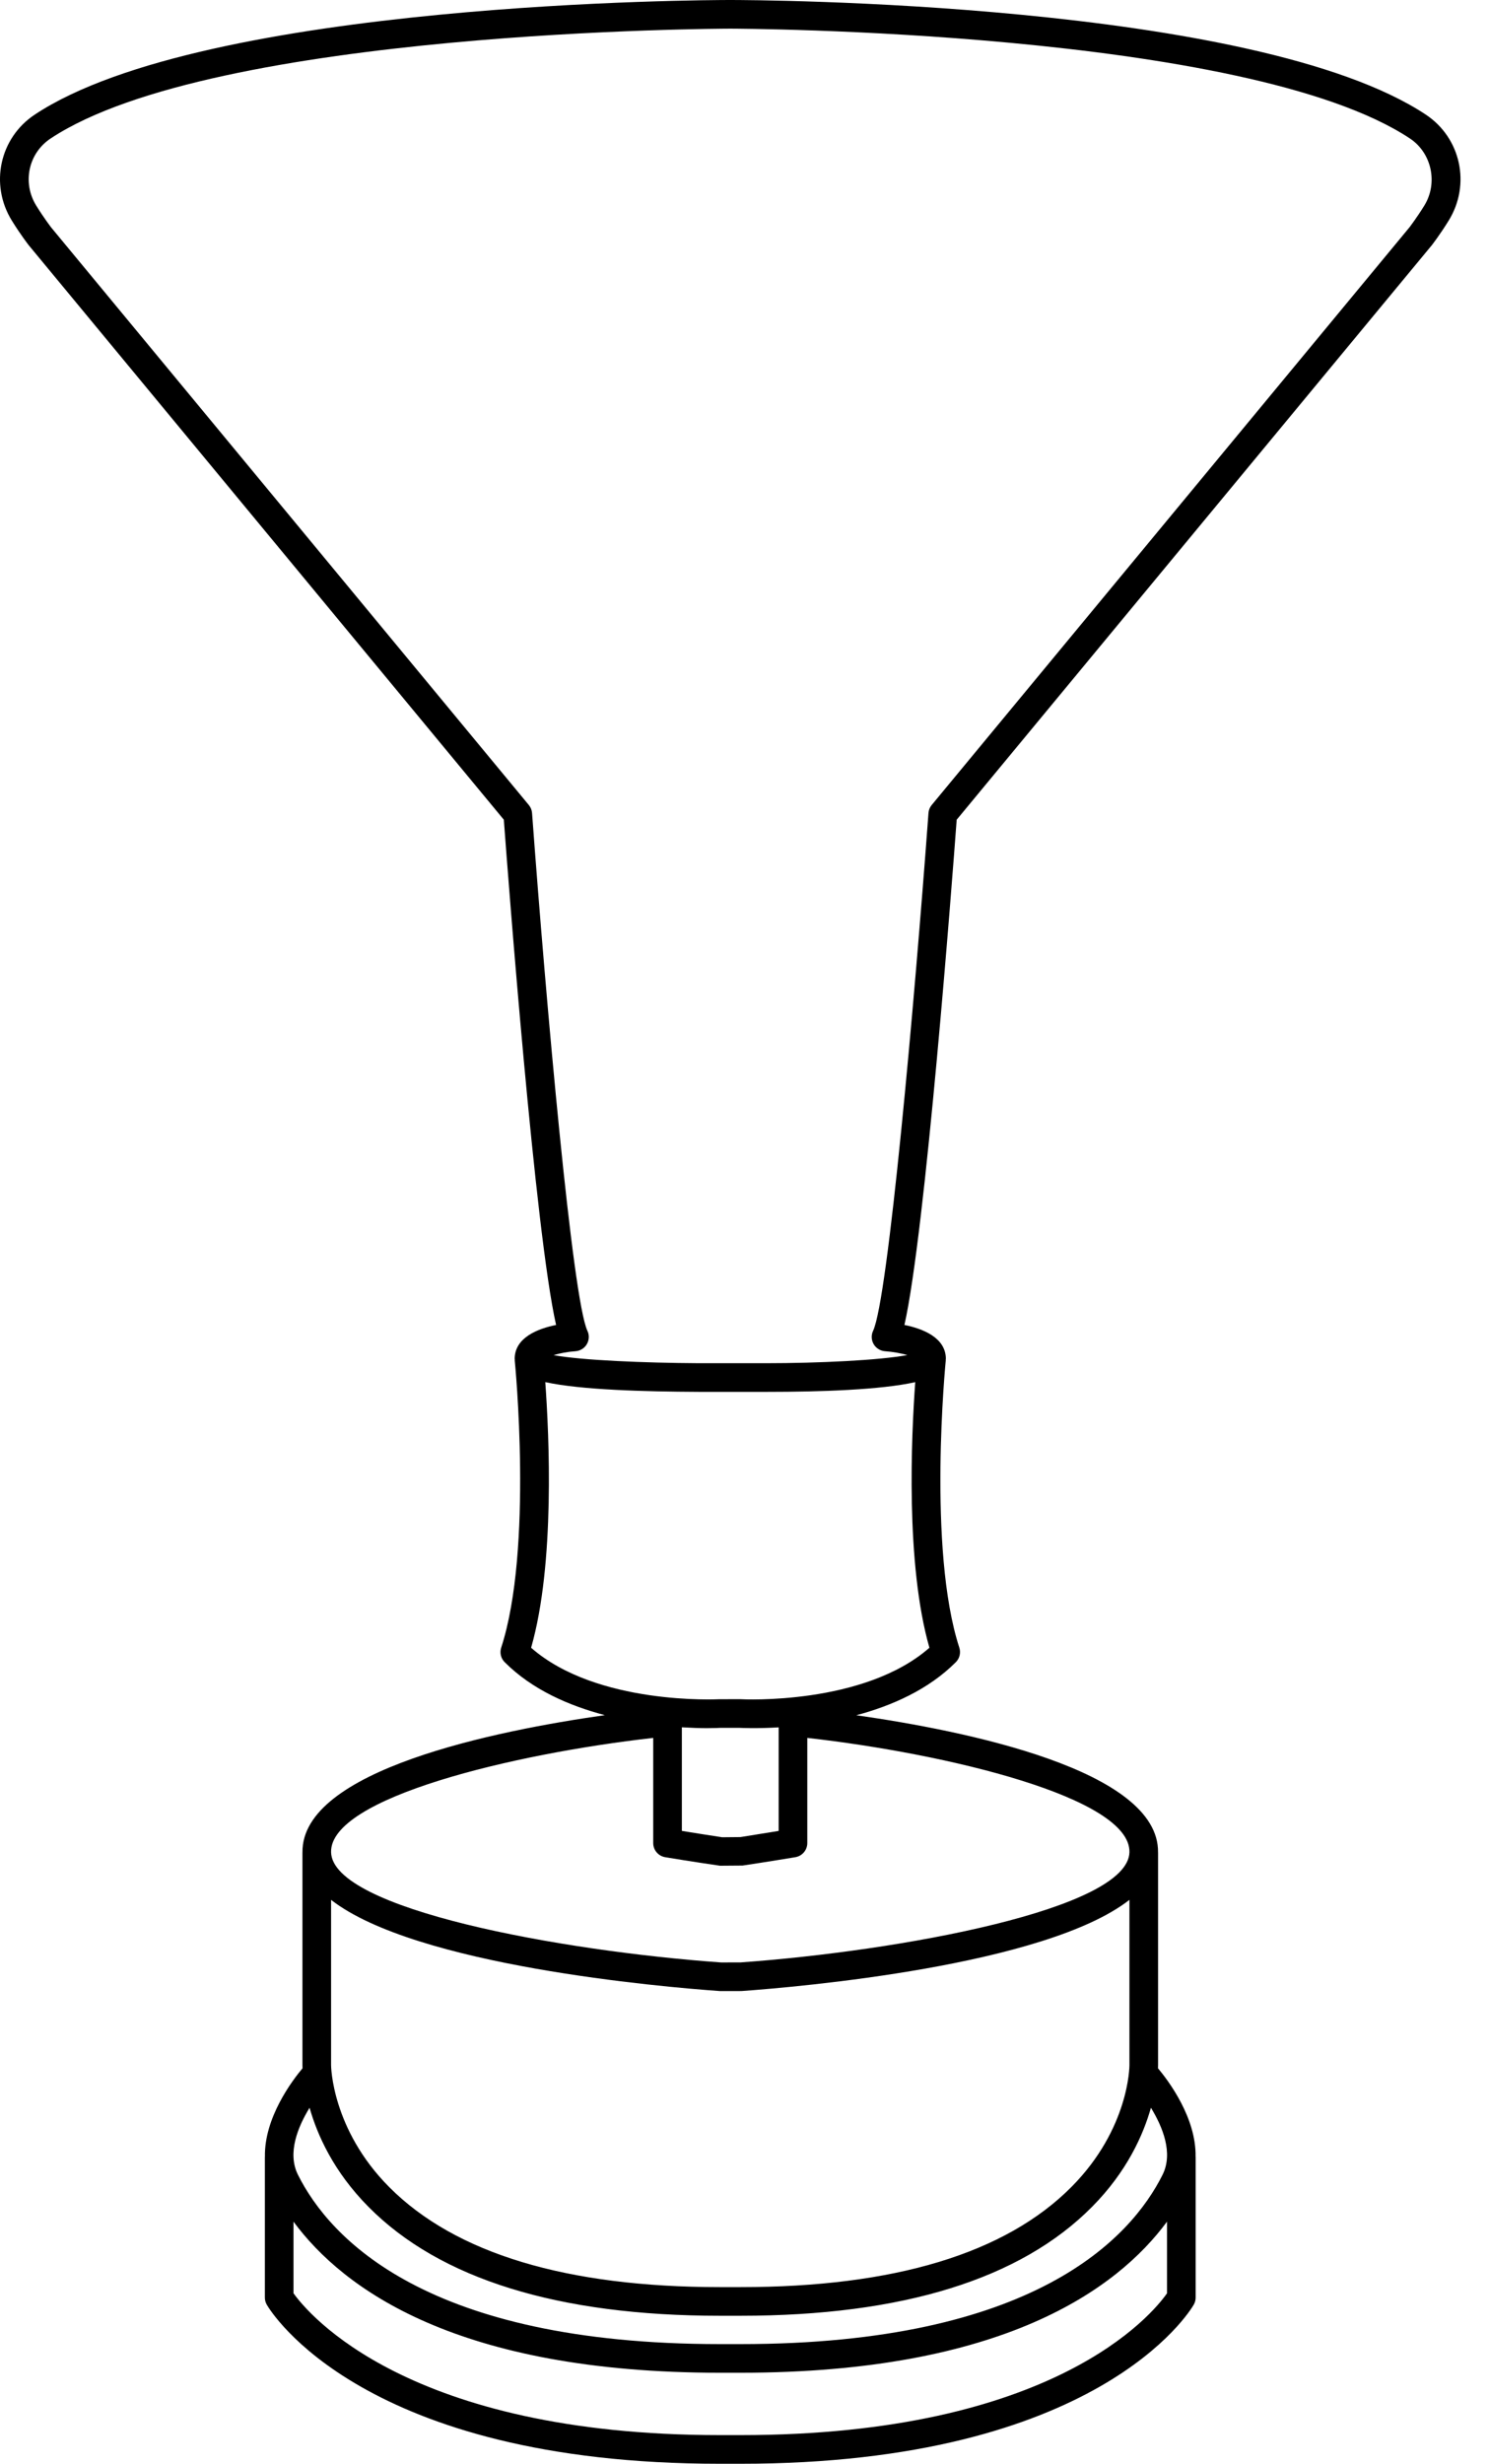 <svg width="52" height="86" viewBox="0 0 52 86" fill="none" xmlns="http://www.w3.org/2000/svg">
<path d="M49.79 3.999C43.821 0.046 26.25 0 25.5 0C24.755 0 7.184 0.046 1.216 3.999C-0.013 4.812 -0.366 6.438 0.413 7.7C0.717 8.193 1.001 8.558 1.01 8.568L17.595 28.613C17.754 30.749 18.689 43.029 19.42 46.249C18.8 46.374 17.974 46.682 17.974 47.433C17.974 47.441 17.978 47.448 17.979 47.457C17.979 47.466 17.975 47.473 17.976 47.482C17.983 47.548 18.625 54.069 17.503 57.513C17.445 57.691 17.492 57.888 17.625 58.02C18.592 58.988 19.883 59.541 21.123 59.869C17.316 60.41 10.522 61.779 10.563 64.661C10.563 64.663 10.562 64.665 10.562 64.667L10.562 72.079C10.561 72.089 10.563 72.141 10.565 72.195C10.203 72.626 9.227 73.919 9.252 75.28C9.252 75.284 9.25 75.288 9.25 75.292V80.198C9.25 80.286 9.273 80.372 9.317 80.448C9.448 80.675 12.667 86 25.145 86H25.86C38.338 86 41.558 80.675 41.688 80.448C41.733 80.372 41.755 80.286 41.755 80.198V75.292C41.755 75.287 41.753 75.284 41.753 75.279C41.777 73.918 40.802 72.626 40.44 72.195C40.442 72.144 40.444 72.094 40.443 72.084L40.443 64.667C40.443 64.665 40.442 64.663 40.442 64.661C40.483 61.785 33.716 60.415 29.904 59.872C31.139 59.543 32.42 58.981 33.38 58.02C33.513 57.888 33.56 57.691 33.502 57.513C32.382 54.071 33.023 47.548 33.029 47.482C33.03 47.473 33.026 47.466 33.027 47.457C33.027 47.448 33.032 47.441 33.032 47.433C33.032 46.682 32.205 46.374 31.585 46.249C32.316 43.029 33.252 30.749 33.41 28.613L50.004 8.558C50.004 8.558 50.288 8.193 50.592 7.7C51.371 6.438 51.018 4.813 49.79 3.999ZM23.812 60.293C24.146 60.312 24.449 60.323 24.669 60.323C24.944 60.323 25.115 60.315 25.145 60.312L25.832 60.312C25.895 60.315 26.423 60.341 27.193 60.295V63.91C26.834 63.969 26.305 64.055 25.86 64.125L25.22 64.131C24.728 64.057 24.179 63.969 23.812 63.909V60.293ZM39.443 66.316L39.443 72.089C39.443 72.11 39.442 74.292 37.428 76.327C35.124 78.654 31.232 79.834 25.86 79.834H25.145C19.791 79.834 15.906 78.661 13.6 76.35C11.58 74.325 11.562 72.109 11.562 72.084L11.562 66.316C14.51 68.615 23.117 69.356 25.145 69.5L25.895 69.499C27.895 69.356 36.496 68.615 39.443 66.316ZM25.86 85H25.145C14.244 85 10.755 80.756 10.25 80.048V77.549C11.99 79.907 15.985 82.823 25.145 82.823H25.86C35.02 82.823 39.016 79.907 40.755 77.549V80.05C40.255 80.764 36.818 85 25.86 85ZM40.6 75.912C39.497 78.12 36.114 81.823 25.86 81.823H25.145C14.892 81.823 11.509 78.12 10.405 75.912C10.023 75.148 10.409 74.23 10.811 73.573C11.082 74.526 11.648 75.8 12.867 77.031C15.365 79.555 19.497 80.834 25.145 80.834H25.86C31.509 80.834 35.64 79.555 38.138 77.031C39.357 75.8 39.923 74.526 40.194 73.573C40.596 74.23 40.982 75.148 40.6 75.912ZM39.443 64.654C39.394 66.64 31.449 68.099 25.86 68.5L25.181 68.501C19.556 68.099 11.612 66.64 11.562 64.654C11.514 62.749 17.934 61.212 22.812 60.663V64.334C22.812 64.578 22.989 64.787 23.23 64.827C23.23 64.827 24.234 64.994 25.145 65.125L25.934 65.119C26.77 64.994 27.775 64.827 27.775 64.827C28.016 64.787 28.193 64.578 28.193 64.334V60.663C33.071 61.212 39.491 62.748 39.443 64.654ZM25.86 59.312L25.117 59.313C25.073 59.315 20.842 59.531 18.548 57.516C19.386 54.59 19.178 50.11 19.043 48.244C20.289 48.518 22.514 48.575 24.399 48.584H26.605C26.671 48.584 26.737 48.584 26.804 48.584C28.647 48.584 30.761 48.515 31.963 48.245C31.827 50.112 31.619 54.591 32.458 57.516C30.168 59.527 25.932 59.319 25.86 59.312ZM49.741 7.176C49.474 7.609 49.224 7.932 49.225 7.932L32.538 28.099C32.472 28.178 32.432 28.276 32.425 28.38C31.933 35.042 31.012 45.353 30.491 46.453C30.42 46.602 30.428 46.778 30.512 46.921C30.596 47.063 30.746 47.155 30.911 47.166C31.178 47.184 31.47 47.239 31.69 47.299C30.733 47.48 28.61 47.584 26.736 47.584C26.693 47.584 26.642 47.581 26.607 47.584H24.398C22.516 47.573 20.318 47.484 19.331 47.302C19.551 47.236 19.834 47.183 20.094 47.166C20.259 47.155 20.409 47.063 20.493 46.921C20.577 46.777 20.585 46.602 20.514 46.453C19.993 45.353 19.072 35.042 18.581 28.38C18.573 28.276 18.533 28.178 18.467 28.099L1.79 7.943C1.784 7.935 1.533 7.611 1.264 7.175C0.771 6.375 0.992 5.347 1.769 4.833C7.486 1.045 25.32 1 25.505 1C25.685 1 43.519 1.045 49.237 4.833C50 5.338 50.226 6.389 49.741 7.176Z" fill="black"/>
</svg>
